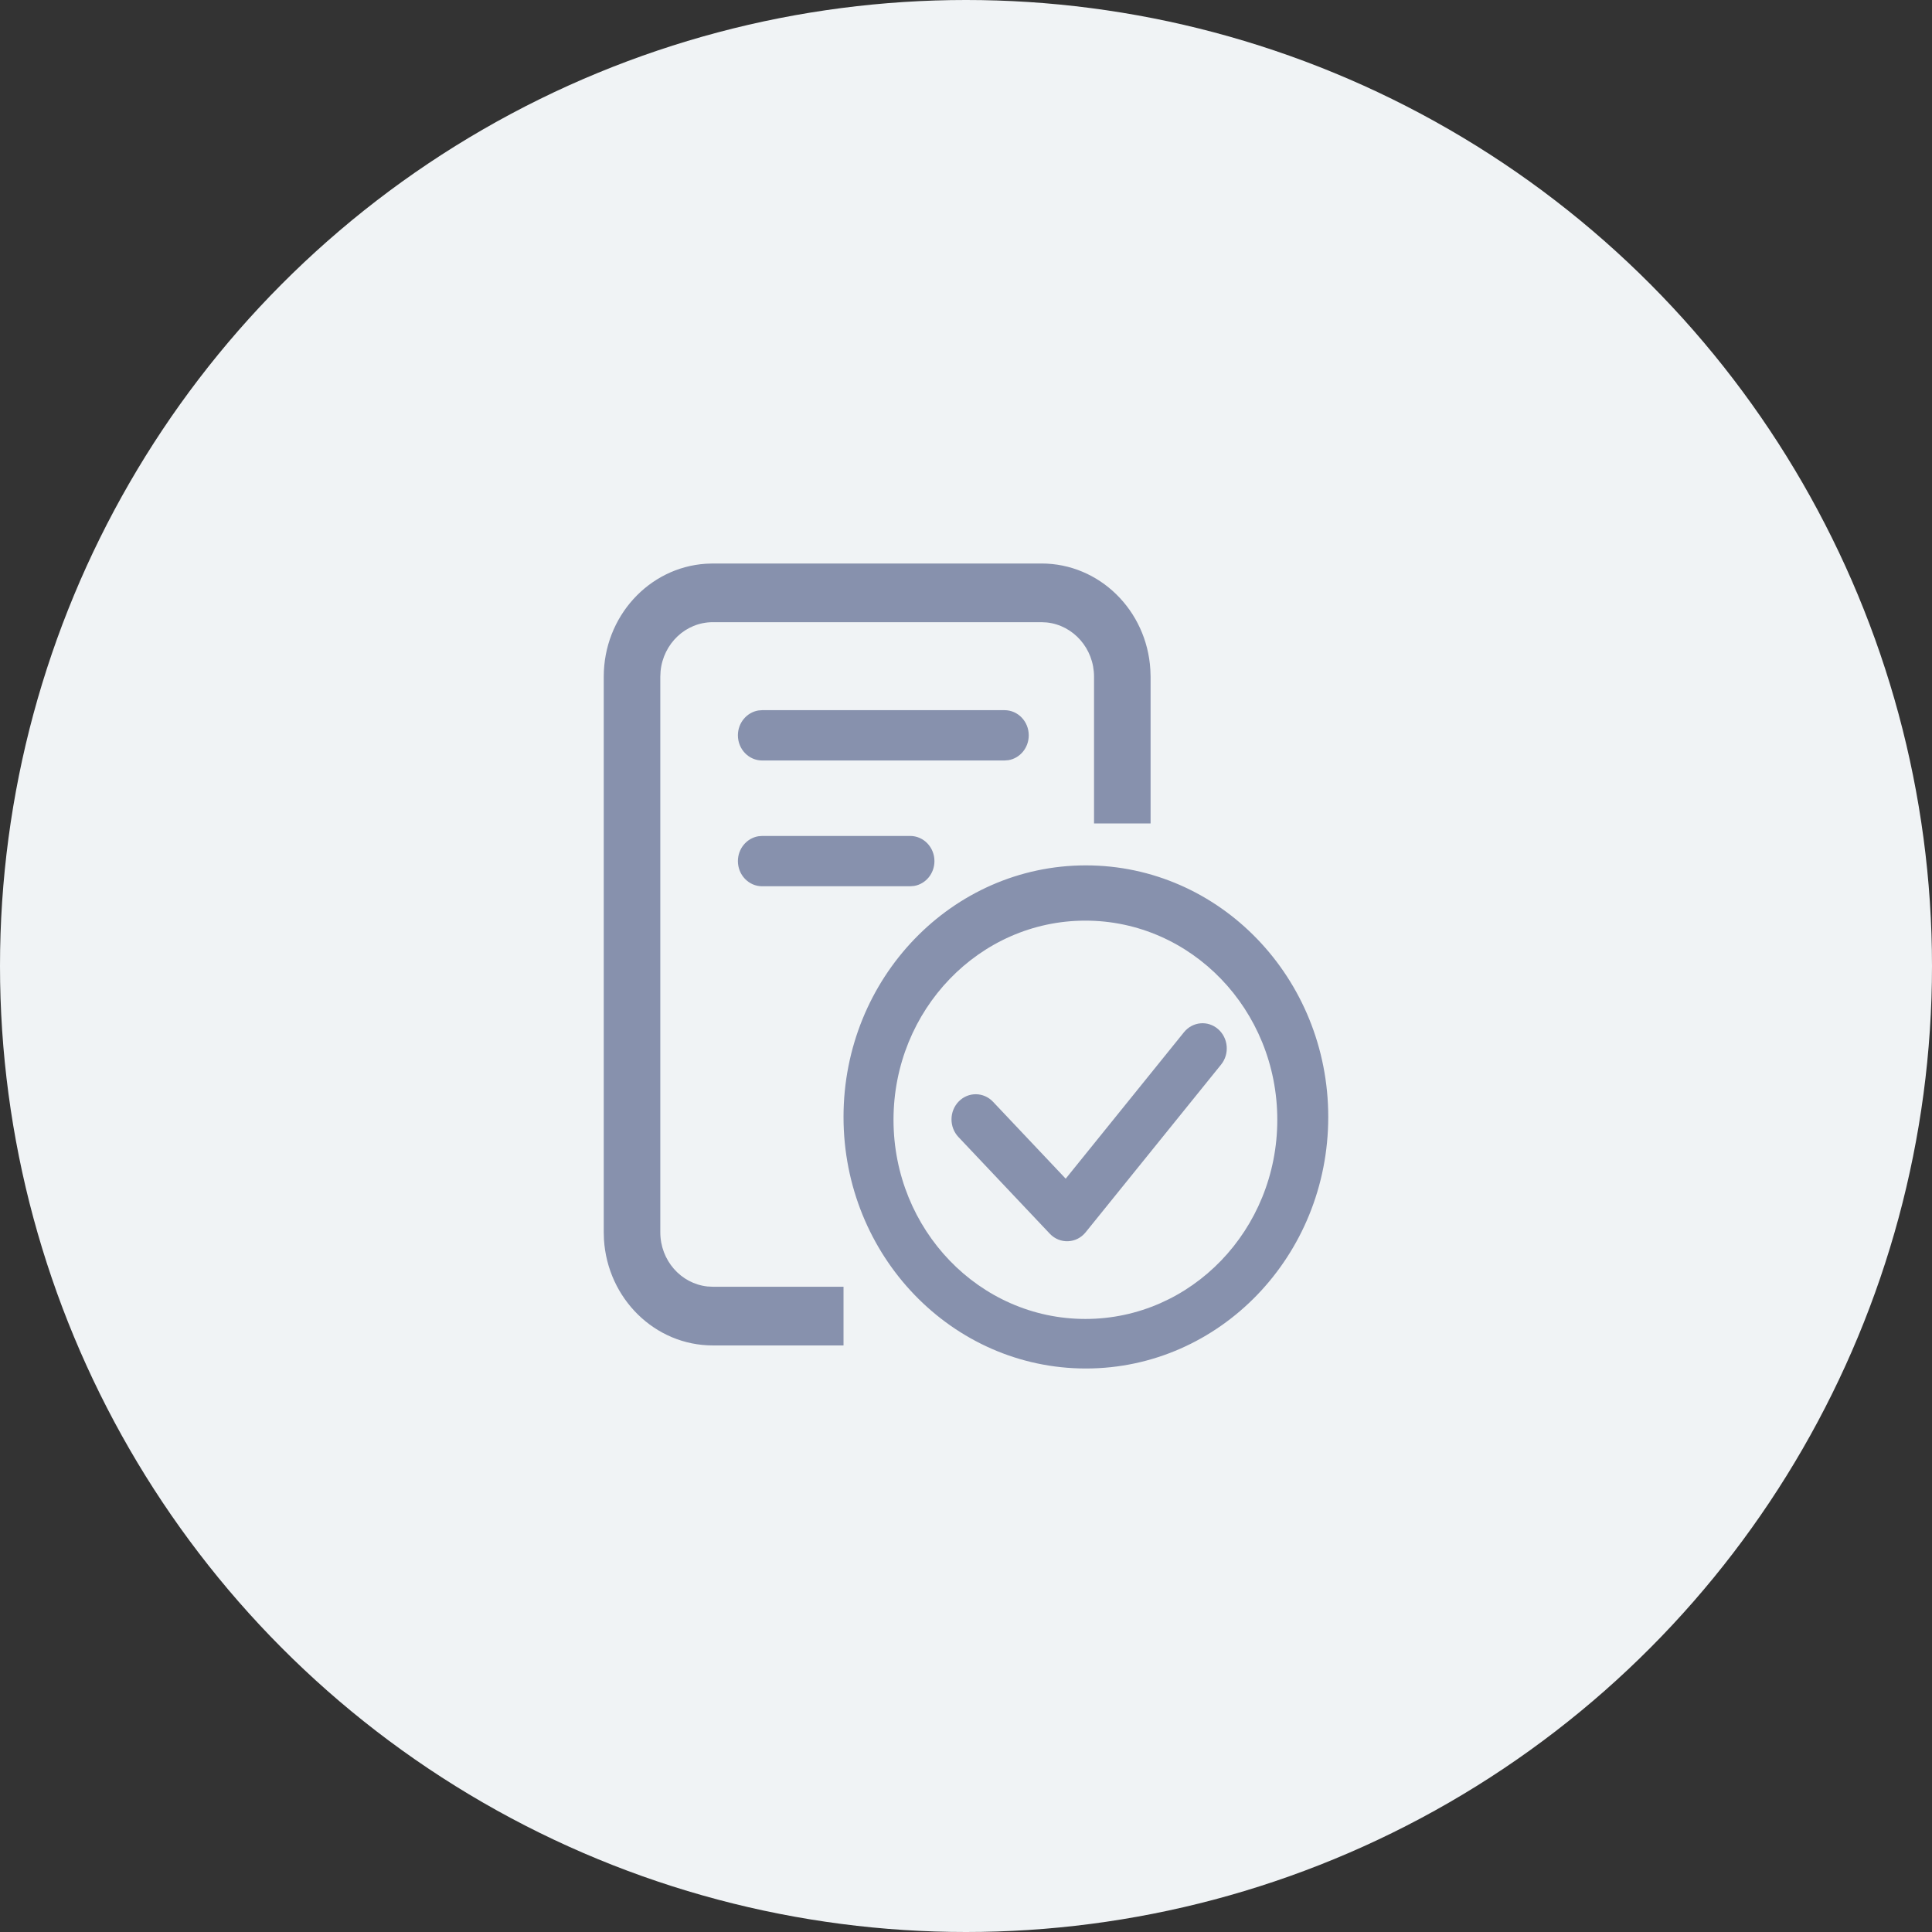 <svg xmlns="http://www.w3.org/2000/svg" xmlns:xlink="http://www.w3.org/1999/xlink" width="48" height="48" version="1.1" viewBox="0 0 48 48"><rect x="0" y="0" width="48" height="48" fill="#333333" stroke="none"/><title>icon/delegated</title><desc>Created with Sketch.</desc><g id="icon/delegated" fill="none" fill-rule="evenodd" stroke="none" stroke-width="1"><g id="icon/bg-for-icon" fill="#F0F3F5"><circle id="Oval-Copy-4" cx="24" cy="24" r="24"/></g><g id="icon/action-delegation" fill="#D8D8D8" fill-rule="nonzero" transform="translate(12, 12)"><path id="Combined-Shape" fill="#8791AD" d="M14.978,9.5 C18.304,9.5 21,12.298 21,15.75 C21,19.202 18.304,22 14.978,22 C11.653,22 8.957,19.202 8.957,15.75 C8.957,12.298 11.653,9.5 14.978,9.5 Z M13.876,2 C15.315,2 16.492,3.164 16.58,4.635 L16.586,4.812 L16.586,8.458 L15.181,8.458 L15.181,4.812 C15.181,4.111 14.667,3.535 14.009,3.465 L13.876,3.458 L5.71,3.458 C5.034,3.458 4.479,3.991 4.412,4.674 L4.405,4.812 L4.405,18.615 C4.405,19.316 4.918,19.892 5.576,19.962 L5.71,19.969 L8.957,19.969 L8.957,21.427 L5.71,21.427 C4.271,21.427 3.094,20.263 3.005,18.792 L3,18.615 L3,4.812 C3,3.319 4.122,2.097 5.538,2.006 L5.71,2 L13.876,2 Z M14.966,10.873 C12.334,10.873 10.199,13.089 10.199,15.821 C10.199,18.554 12.334,20.769 14.966,20.769 C17.599,20.769 19.734,18.554 19.734,15.821 C19.734,13.089 17.599,10.873 14.966,10.873 Z M18.263,13.568 C18.518,13.79 18.552,14.184 18.338,14.449 L14.973,18.615 C14.745,18.898 14.331,18.915 14.082,18.651 L11.812,16.249 C11.579,16.002 11.583,15.607 11.82,15.365 C12.057,15.123 12.439,15.127 12.672,15.374 L14.477,17.284 L17.415,13.646 C17.629,13.381 18.008,13.346 18.263,13.568 Z M10.613,8.769 C10.946,8.769 11.216,9.049 11.216,9.394 C11.216,9.705 10.997,9.963 10.711,10.011 L10.613,10.019 L6.935,10.019 C6.603,10.019 6.333,9.739 6.333,9.394 C6.333,9.084 6.552,8.826 6.838,8.777 L6.935,8.769 L10.613,8.769 Z M12.957,5.644 C13.29,5.644 13.559,5.924 13.559,6.269 C13.559,6.58 13.341,6.838 13.055,6.886 L12.957,6.894 L6.935,6.894 C6.603,6.894 6.333,6.614 6.333,6.269 C6.333,5.959 6.552,5.701 6.838,5.652 L6.935,5.644 L12.957,5.644 Z"/></g></g></svg>